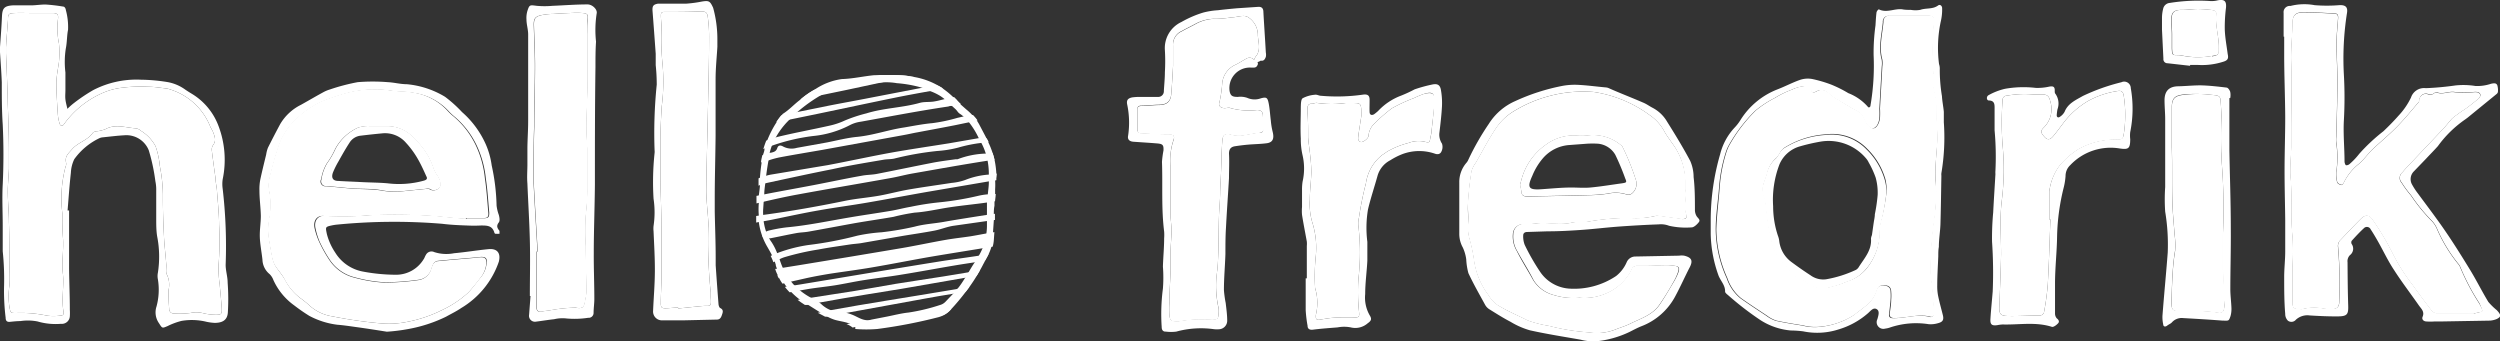 <svg xmlns="http://www.w3.org/2000/svg" viewBox="0 0 265.97 36.32"><rect x="0" y="0" width="265.97" height="36.32" fill="#333333" stroke="none"/><defs><style>.cls-1{fill:#fff;}</style></defs><g id="Lager_2" data-name="Lager 2"><g id="Lager_1-2" data-name="Lager 1"><path class="cls-1" d="M105,24.84l-.08,0c-.56.1-1.11.21-1.67.3-.86.13-1.73.22-2.59.37-1.56.27-3.12.61-4.7.88q-5.5.93-11,1.83l-1.62.26-.87.13a3.51,3.51,0,0,0,.27.66,1.77,1.77,0,0,0,.15.31,3.67,3.67,0,0,0,.36.6l1-.24,1.5-.34c.82-.18,1.65-.33,2.49-.47,1.5-.23,3-.42,4.52-.68,2.06-.35,4.11-.76,6.17-1.12,1.89-.32,3.78-.62,5.68-.93l1-.16a3.46,3.46,0,0,0,.12-.67l.06-.88Zm-.57,2.36-.27,0c-1.49.23-3,.42-4.47.66-4.91.79-9.81,1.62-14.72,2.43l-.39.06-1.08.17a7,7,0,0,0,.51.58l1.16-.21.69-.12c1-.17,2-.26,3-.42s2.08-.4,3.13-.56c1.3-.21,2.6-.35,3.9-.57,2.18-.35,4.35-.77,6.54-1.12l1.24-.19,1.1-.16c.14-.24.28-.49.4-.74Zm.88-4.35-.26,0c-1.58.25-3.16.49-4.73.77-1,.17-2,.22-3,.49a31.76,31.76,0,0,1-3.51.6,18.35,18.35,0,0,0-2.59.36,39,39,0,0,1-5.24,1,15.86,15.86,0,0,0-3.22.83c-.26.1-.52.21-.77.33a5.65,5.65,0,0,1,.29.67c.24-.13.49-.25.73-.36a3.28,3.28,0,0,1,.52-.2,28.24,28.24,0,0,1,3.56-.8c1.1-.21,2.21-.36,3.32-.53.39-.06.79-.08,1.18-.14l4.43-.77c1.14-.19,2.28-.35,3.42-.57.67-.13,1.32-.41,2-.51l3.66-.52.75-.1c0-.22,0-.44,0-.66ZM85.21,28.92c-.13,0-.25,0-.38,0a.43.43,0,0,0,0-.11l-1.24.28-.89.2a1.77,1.77,0,0,0,.15.31l.92-.21,1.44-.33a2.13,2.13,0,0,0,.27-.07A2.33,2.33,0,0,0,85.21,28.92Zm7.11-1.3-3.66.65c-.6.11-1.21.23-1.8.36a1.52,1.52,0,0,0-.33.18,1.34,1.34,0,0,0,.35,0l1.92-.36,3.65-.69a2.19,2.19,0,0,0,.33-.12Zm1.54-.17s-.06,0-.08,0,.07.07.1.07a.47.47,0,0,0,.15-.06Zm6.49-1.14a2.48,2.48,0,0,0-.27,0,.19.19,0,0,1,0-.07l-4.76.92a1.3,1.3,0,0,0-.35.21,2.16,2.16,0,0,0,.36,0l3.22-.59c.61-.11,1.23-.19,1.84-.3a.87.87,0,0,0,.25-.1Zm1.38-.16a.51.51,0,0,0-.17,0l.11.05a1.13,1.13,0,0,0,.18,0Zm2.08-.48a7.49,7.49,0,0,0-.79.18c-.12,0-.22.09-.34.13l.29.09c.33-.05.6-.09.86-.15a.62.62,0,0,0,.22-.15C104,25.74,103.88,25.66,103.81,25.67Zm1-.1h0s-.06,0-.08,0l.08,0,.08,0,.08,0Z"/><path class="cls-1" d="M105.83,17l-.59.09-.13,0c-2.71.42-5.41.91-8.11,1.38-.77.14-1.52.35-2.29.48-3.26.59-6.53,1.13-9.78,1.73-1.22.22-2.43.49-3.64.77l-.81.19c0-.15,0-.29,0-.44l0-.36.77-.15c1.77-.35,3.55-.66,5.32-1s3.43-.7,5.14-1c.52-.1,1.07-.09,1.58-.19,2-.39,4-.81,6-1.2.8-.15,1.6-.25,2.4-.36a1.11,1.11,0,0,0,.19,0,9.13,9.13,0,0,1,3-.6l.7-.08h0a5.46,5.46,0,0,1,.21.72A.07.07,0,0,1,105.83,17Z"/><path class="cls-1" d="M104,12.81l-.86.19-1.54.32c-1.31.26-2.63.5-3.95.75-.52.09-1,.21-1.57.31l-8.57,1.56c-1.54.27-3.08.52-4.61.81a9.77,9.77,0,0,0-1.06.29l-.74.24-.13,0c0-.26.08-.52.14-.77l.78-.26.12,0c.28-.07.56-.12.68-.49s.4-.3.63-.17a1.93,1.93,0,0,0,1.45.14L88,15.15c1.07-.21,2.13-.49,3.2-.59,1.72-.17,3.35-.76,5-1,1-.17,2-.37,3-.46a17.11,17.11,0,0,0,2.65-.56l.66-.15h0c.33-.07.65-.12,1-.16A5.1,5.1,0,0,1,104,12.81Z"/><path class="cls-1" d="M105.18,15.12l-.74.08a15.25,15.25,0,0,0-2.49.5,11.85,11.85,0,0,1-2.21.36,32.31,32.31,0,0,0-4.6.81c-.37.08-.75.06-1.12.12-1.81.31-3.62.6-5.43,1-2.29.45-4.57.95-6.85,1.44l-.27.06a3.35,3.35,0,0,0-.77.27c0-.23,0-.44,0-.67a.49.49,0,0,0,0-.12,5.79,5.79,0,0,1,.8-.27,4.9,4.9,0,0,1,.55-.13c2-.33,4-.67,6-1,2.23-.42,4.46-.91,6.7-1.32,2.06-.37,4.13-.67,6.19-1l3.11-.54h0l.71-.13C105,14.69,105.08,14.9,105.18,15.12Z"/><path class="cls-1" d="M97.38,8.21a8.77,8.77,0,0,1-1.16.11,8.65,8.65,0,0,0-1.65.29l-.73.15h0l-3.74.8-2.8.58h0l-.74.15-1.41.31a8.89,8.89,0,0,1,1.41-1l.13-.07.79-.16c2-.46,4.07-.95,6.11-1.39.36,0,.72,0,1.08,0,.75,0,1.51,0,2.25.16Z"/><path class="cls-1" d="M102.24,11.08l-.94.19c-.13,0-.27,0-.4.06-3.12.46-6.22,1.06-9.33,1.62a3.51,3.51,0,0,0-1.15.36,10.63,10.63,0,0,1-3.92,1.16,20.85,20.85,0,0,0-4.29,1h0c-.33.12-.65.25-1,.39.09-.31.19-.6.31-.9h0a9.55,9.55,0,0,1,1-.34l.18-.05c1.85-.45,3.73-.79,5.59-1.21a7.65,7.65,0,0,0,1.59-.54,15.88,15.88,0,0,1,2.3-.76c1.86-.58,3.82-.59,5.69-1.12.48-.13,1-.06,1.49-.14s.76-.17,1.15-.26.63-.15,1-.21h0l.26.26C101.94,10.8,102.09,10.94,102.24,11.08Z"/><path class="cls-1" d="M106,19.17l-.83.13-6.62,1.13c-2.09.37-4.17.76-6.26,1.12-1.72.3-3.45.52-5.18.83-1.56.27-3.12.61-4.68.93-.4.09-.8.16-1.21.23s-.51.08-.77.14c0-.23,0-.46,0-.7l.37-.06.4-.06c2.91-.39,5.79-.9,8.66-1.49,1.22-.25,2.47-.34,3.7-.56,1-.18,2.06-.47,3.11-.65,1.5-.26,3-.46,4.53-.7a5.83,5.83,0,0,0,1.46-.31,8.32,8.32,0,0,1,2.59-.58l.78-.1C106,18.71,106,18.94,106,19.17Z"/><path class="cls-1" d="M105.93,20.64c0,.25-.05.51-.07.77l-.83.13h0l-.43.06c-1.21.16-2.42.28-3.61.46s-2.43.48-3.68.56a22,22,0,0,0-2.26.45c-1.48.26-3,.47-4.43.73s-3.06.57-4.59.84c-.43.08-.88.08-1.31.16-.92.17-1.83.37-2.75.55l-.13,0a1.75,1.75,0,0,1-.51,0c-.09,0-.2-.16-.22-.25a.37.37,0,0,1,.12-.32,1.59,1.59,0,0,1,.29-.15,1.63,1.63,0,0,1,.31-.11,16.5,16.5,0,0,1,1.84-.33c2.31-.21,4.57-.7,6.85-1.08,1.42-.24,2.84-.44,4.26-.68.71-.12,1.4-.31,2.11-.43a29.22,29.22,0,0,1,3-.47,31.79,31.79,0,0,0,4.24-.71,7,7,0,0,1,.9-.14Z"/><path class="cls-1" d="M100.34,9.43h-.06L99,9.68h0c-1.27.23-2.55.46-3.82.72-2.75.56-5.5,1.15-8.24,1.72l-2.92.6L82.58,13a6.25,6.25,0,0,1,.54-.73l0,0,1.65-.34,3.36-.68c1.47-.29,2.94-.55,4.41-.84l5.54-1.07h0l.16,0,1.46-.25C99.94,9.17,100.14,9.29,100.34,9.43Z"/><path class="cls-1" d="M104.26,28.74l-.36.61h0l-1.22.2-6.79,1.18-3.71.6c-1.68.28-3.36.55-5,.86l-1.3.25-.18,0-.07,0q-.41-.26-.78-.54l1.41-.22h0l4.68-.73c1.45-.23,2.89-.51,4.34-.75,1.7-.28,3.4-.52,5.09-.79l2.72-.45h0Z"/><path class="cls-1" d="M103.13,30.51c-.13.18-.26.36-.41.54h0c-.44.06-.87.12-1.31.2-2.09.33-4.17.74-6.26,1.11l-5,.91h0c-.72.13-1.44.27-2.15.42l-.22,0-.24-.13L87,33.28,88.38,33c1.94-.35,3.89-.69,5.83-1,2.19-.37,4.38-.7,6.57-1.08l1.06-.18h0Z"/><path class="cls-1" d="M101.2,32.87l-.13.14a2.47,2.47,0,0,1-.74.52l-5.45.76c-1.23.17-2.47.28-3.7.47a3.89,3.89,0,0,0-.47.09,2.23,2.23,0,0,0-.65-.37l6.81-1Z"/><path class="cls-1" d="M24.22,30.08c0-.68-.24-1.36-.21-2a52.84,52.84,0,0,0-.32-8,3.49,3.49,0,0,1,0-1,10.14,10.14,0,0,0-.44-5.67,6.76,6.76,0,0,0-2.79-3.4c-.3-.18-.59-.36-.87-.56a4.58,4.58,0,0,0-1.9-.74A18.91,18.91,0,0,0,15,8.48,10,10,0,0,0,9.91,9.59a18.13,18.13,0,0,0-2,1.34,7.48,7.48,0,0,0-.74.65c-.07-.33-.17-.65-.21-1s0-.68,0-1c0-.62,0-1.25,0-1.87A9.26,9.26,0,0,1,7,5.17c.14-.67.11-1.38.24-2A6.83,6.83,0,0,0,7,1.05C7,.93,6.88.73,6.78.71A18,18,0,0,0,4.84.48c-.49,0-1,.08-1.48.09-.68,0-1.37,0-2,0C.44.63.25.89.21,1.75.16,2.84.08,3.93,0,5a5.23,5.23,0,0,0,0,.56C.07,6.64.15,7.69.19,8.76c0,1.49,0,3,.1,4.49q.15,3.18,0,6.37c-.08,1.46,0,2.93,0,4.4,0,.9,0,1.81,0,2.71a28.68,28.68,0,0,1,.14,3.81A23.33,23.33,0,0,0,.6,33.8c0,.32.13.47.45.44s.74-.08,1.12-.08A5.25,5.25,0,0,1,4,34.2a6.83,6.83,0,0,0,2.49.25.85.85,0,0,0,.94-.82,5,5,0,0,0,0-.66c0-1.49-.07-3-.08-4.49,0-2,0-4.06,0-6.09H7.19c.11-1.33.2-2.68.35-4a3.69,3.69,0,0,1,.36-1.45,7,7,0,0,1,2.68-2.24,1.06,1.06,0,0,1,.36-.09c.78-.08,1.55-.18,2.32-.22A2.56,2.56,0,0,1,15.83,16a20.14,20.14,0,0,1,.7,3.28,4.31,4.31,0,0,1,.09,1c0,1,0,2,0,3,0,.62,0,1.25.1,1.87A11.14,11.14,0,0,1,16.8,29a1.81,1.81,0,0,0,0,.73,6.81,6.81,0,0,1-.15,2.88,2,2,0,0,0,.26,1.77c.36.56.33.56.92.31a7.34,7.34,0,0,1,1.48-.55,6.55,6.55,0,0,1,2.68.1,5.67,5.67,0,0,0,.84.11c.82,0,1.35-.28,1.41-1.09A24.14,24.14,0,0,0,24.22,30.08ZM23,33.49a6.11,6.11,0,0,1-1.47-.19,2.9,2.9,0,0,0-1.28,0,9.48,9.48,0,0,1-1.77.05.47.47,0,0,1-.48-.48,20,20,0,0,1-.07-2,2.5,2.5,0,0,0-.16-1.63c-.17-.27-.05-.73-.08-1.1-.07-1-.19-1.93-.24-2.89-.07-1.39-.12-2.78-.12-4.17A16.25,16.25,0,0,0,17,17.65a8.49,8.49,0,0,0-.45-2.09A4.3,4.3,0,0,0,15,13.92a1.12,1.12,0,0,0-.49-.26c-1.11-.06-2.22-.52-3.31.09a4.28,4.28,0,0,1-.82.21c-.17,0-.43.06-.51.18-.56.8-1.56,1-2.19,1.72-.38.44-.81.77-.65,1.44a.71.71,0,0,1-.06.45,13.17,13.17,0,0,0-.34,4.92c0,.84,0,1.69.06,2.53.12,1.31-.15,2.63,0,3.91s-.17,2.68.06,4c.06.33,0,.46-.37.47a5,5,0,0,1-1.38,0,13.23,13.23,0,0,0-3.26-.28c-.64,0-.61,0-.74-.66a7.58,7.58,0,0,1,0-2.23c.07-.84,0-1.69,0-2.53,0-1.41,0-2.81-.05-4.22,0-1.09-.12-2.18-.12-3.27,0-.81.09-1.62.12-2.43,0-.59,0-1.18,0-1.77,0-1.69-.06-3.38-.12-5.06C.8,9.35.71,7.5.64,5.67c0-.22,0-.44,0-.66C.7,4,.78,3.08.85,2.11c0-.62.07-.69.71-.72s1.25,0,1.87,0v0c.72,0,1.44,0,2.15,0,.56,0,.66.17.58.71a7.84,7.84,0,0,0,.11,2.51,9.2,9.2,0,0,1,0,2C6.18,7.31,6,8.09,6,8.86c0,1.09.08,2.19.15,3.28a4.41,4.41,0,0,0,.19,1c.08.28.32.31.47.07A9.89,9.89,0,0,1,10.68,10a7.18,7.18,0,0,1,2.42-.68,15.18,15.18,0,0,1,2.7-.09c.63,0,1.24.11,1.86.18a1.65,1.65,0,0,1,.45.11,6.75,6.75,0,0,1,4.22,3.85c.08.23.24.44.33.66.18.47.38.94,0,1.42a.86.86,0,0,0-.13.52c.12,1,.26,2,.4,3,0,.43.12.86.15,1.3.09,1.21.22,2.43.23,3.64a32.42,32.42,0,0,1-.05,4.18,11,11,0,0,0,.11,2.14c.07.87.17,1.73.22,2.6C23.61,33.4,23.55,33.48,23,33.49Z"/><path class="cls-1" d="M23,33.49a6.11,6.11,0,0,1-1.47-.19,2.9,2.9,0,0,0-1.28,0,9.48,9.48,0,0,1-1.77.05.47.47,0,0,1-.48-.48,20,20,0,0,1-.07-2,2.5,2.5,0,0,0-.16-1.63c-.17-.27-.05-.73-.08-1.1-.07-1-.19-1.93-.24-2.89-.07-1.39-.12-2.78-.12-4.17A16.25,16.25,0,0,0,17,17.65a8.49,8.49,0,0,0-.45-2.09A4.3,4.3,0,0,0,15,13.92a1.12,1.12,0,0,0-.49-.26c-1.11-.06-2.22-.52-3.31.09a4.28,4.28,0,0,1-.82.21c-.17,0-.43.06-.51.18-.56.8-1.56,1-2.19,1.72-.38.44-.81.77-.65,1.44a.71.71,0,0,1-.06.45,13.17,13.17,0,0,0-.34,4.92c0,.84,0,1.69.06,2.53.12,1.31-.15,2.63,0,3.91s-.17,2.68.06,4c.06.33,0,.46-.37.47a5,5,0,0,1-1.38,0,13.23,13.23,0,0,0-3.26-.28c-.64,0-.61,0-.74-.66a7.58,7.58,0,0,1,0-2.23c.07-.84,0-1.69,0-2.53,0-1.41,0-2.81-.05-4.22,0-1.09-.12-2.18-.12-3.27,0-.81.09-1.62.12-2.43,0-.59,0-1.18,0-1.77,0-1.69-.06-3.38-.12-5.06C.8,9.35.71,7.5.64,5.67c0-.22,0-.44,0-.66C.7,4,.78,3.08.85,2.11c0-.62.07-.69.71-.72s1.25,0,1.87,0v0c.72,0,1.44,0,2.15,0,.56,0,.66.17.58.71a7.84,7.84,0,0,0,.11,2.51,9.2,9.2,0,0,1,0,2C6.18,7.31,6,8.09,6,8.86c0,1.09.08,2.19.15,3.28a4.41,4.41,0,0,0,.19,1c.08.28.32.31.47.07A9.89,9.89,0,0,1,10.68,10a7.18,7.18,0,0,1,2.42-.68,15.18,15.18,0,0,1,2.7-.09c.63,0,1.24.11,1.86.18a1.65,1.65,0,0,1,.45.11,6.75,6.75,0,0,1,4.22,3.85c.08.23.24.44.33.66.18.47.38.94,0,1.42a.86.86,0,0,0-.13.52c.12,1,.26,2,.4,3,0,.43.12.86.15,1.3.09,1.21.22,2.43.23,3.64a32.42,32.42,0,0,1-.05,4.18,11,11,0,0,0,.11,2.14c.07.87.17,1.73.22,2.6C23.61,33.4,23.55,33.48,23,33.49Z"/><path class="cls-1" d="M51.93,26.51c-1.21.12-2.41.32-3.62.43a4.2,4.2,0,0,1-2.11-.12.67.67,0,0,0-.89.3c-.1.15-.15.35-.26.49a3.42,3.42,0,0,1-2.88,1.62,19.14,19.14,0,0,1-3.62-.35,4.39,4.39,0,0,1-2.88-2,6.4,6.4,0,0,1-.9-2c-.14-.71-.18-.74.49-.89a5.25,5.25,0,0,1,.55-.09,62.17,62.17,0,0,1,11.25-.09c.87.11,1.75.15,2.62.18a14.82,14.82,0,0,0,1.49,0c.64,0,1.19,0,1.42.74,0,.06.07.14.12.14a3.08,3.08,0,0,0,.43,0c0-.1,0-.24,0-.31-.24-.29-.36-.53-.07-.9.13-.17.07-.52,0-.79a4.46,4.46,0,0,1-.24-1,21.86,21.86,0,0,0-.52-4.27,8.27,8.27,0,0,0-.63-2.25,9.91,9.91,0,0,0-2.53-3.43,13.58,13.58,0,0,0-1.8-1.62,9.52,9.52,0,0,0-4.06-1.34c-.69,0-1.37-.19-2.05-.22a19.85,19.85,0,0,0-3.18,0,21.37,21.37,0,0,0-3,.79,3.66,3.66,0,0,0-.68.29c-.79.43-1.57.89-2.36,1.33a5.28,5.28,0,0,0-2.22,2.07q-.66,1.23-1.29,2.49a3.17,3.17,0,0,0-.19.72c-.21.87-.43,1.75-.62,2.63a5.27,5.27,0,0,0-.1,1.19c0,.91.13,1.81.15,2.71,0,.74-.13,1.49-.11,2.23s.19,1.62.28,2.42a2.06,2.06,0,0,0,.76,1.55,1.7,1.7,0,0,1,.4.62,6.73,6.73,0,0,0,2.22,2.71A18.63,18.63,0,0,0,32.9,33.6a8.53,8.53,0,0,0,3,.95c.65.05,1.3.15,1.95.24,1.18.16,2.35.35,3.31.5A19.43,19.43,0,0,0,43.46,35a15.31,15.31,0,0,0,4-1.31c.53-.3,1.1-.57,1.61-.92a9.21,9.21,0,0,0,4-4.93C53.3,26.93,52.9,26.4,51.93,26.51Zm-.71,2.9c-.48.57-.91,1.2-1.43,1.74A11.16,11.16,0,0,1,47,33a14.2,14.2,0,0,1-3.62,1.23,9.76,9.76,0,0,1-3,.16,47.06,47.06,0,0,1-5-.73,4.68,4.68,0,0,1-2.5-1.2,10.11,10.11,0,0,0-.88-.71,5.77,5.77,0,0,1-1.63-1.9c-.3-.58-.76-1.06-1.1-1.62a3.4,3.4,0,0,1-.32-1c-.11-.52-.18-1.05-.28-1.57a6.72,6.72,0,0,1,0-2.41,7.55,7.55,0,0,0,0-2.88,3.12,3.12,0,0,1,0-1.29c.26-1.12.56-2.23.92-3.32a7.07,7.07,0,0,1,1.79-2.93,9.52,9.52,0,0,1,3.57-2.29c.44-.15.88-.32,1.33-.44a11.71,11.71,0,0,1,5.16-.47c.86.15,1.75.09,2.61.26a6.23,6.23,0,0,1,3.64,1.89,5.86,5.86,0,0,0,.68.64,9.19,9.19,0,0,1,2.32,3,10.74,10.74,0,0,1,1,3.6c.18,1.19.25,2.4.36,3.61,0,.43-.05.57-.51.59-.63,0-1.25,0-1.88,0v.05c-.91-.08-1.81-.13-2.7-.25a57.91,57.91,0,0,0-7.68-.13,31.67,31.67,0,0,1-4.57.08c-.86-.13-1.34.5-1.14,1.34A7.56,7.56,0,0,0,34,25.7a14.38,14.38,0,0,0,1.13,2,4.49,4.49,0,0,0,2.65,1.81,15.14,15.14,0,0,0,3.14.52,27.25,27.25,0,0,0,3.71-.28,1.65,1.65,0,0,0,1.27-1.14,2.89,2.89,0,0,1,.24-.6.68.68,0,0,1,.44-.26c1.3-.13,2.6-.24,3.91-.35.25,0,.5-.07.75-.07.42,0,.58.17.54.56A2.72,2.72,0,0,1,51.22,29.41Z"/><path class="cls-1" d="M34.61,23a31.67,31.67,0,0,0,4.57-.08,57.91,57.91,0,0,1,7.68.13c.89.12,1.79.17,2.7.25V23.2c.63,0,1.25,0,1.88,0,.46,0,.55-.16.51-.59-.11-1.21-.18-2.42-.36-3.61a10.74,10.74,0,0,0-1-3.6,9.19,9.19,0,0,0-2.32-3,5.86,5.86,0,0,1-.68-.64A6.23,6.23,0,0,0,44,9.85c-.86-.17-1.75-.11-2.61-.26a11.71,11.71,0,0,0-5.16.47c-.45.12-.89.29-1.33.44a9.52,9.52,0,0,0-3.57,2.29,7.07,7.07,0,0,0-1.79,2.93c-.36,1.09-.66,2.2-.92,3.32a3.12,3.12,0,0,0,0,1.29,7.55,7.55,0,0,1,0,2.88,6.72,6.72,0,0,0,0,2.41c.1.52.17,1.05.28,1.57a3.4,3.4,0,0,0,.32,1c.34.56.8,1,1.1,1.62A5.77,5.77,0,0,0,32,31.75a10.11,10.11,0,0,1,.88.71,4.68,4.68,0,0,0,2.5,1.2,47.06,47.06,0,0,0,5,.73,9.76,9.76,0,0,0,3-.16A14.2,14.2,0,0,0,47,33a11.16,11.16,0,0,0,2.8-1.85c.52-.54,1-1.17,1.43-1.74a2.72,2.72,0,0,0,.51-1.48c0-.39-.12-.56-.54-.56-.25,0-.5.05-.75.07-1.31.11-2.61.22-3.91.35a.68.68,0,0,0-.44.26,2.89,2.89,0,0,0-.24.6,1.65,1.65,0,0,1-1.27,1.14,27.25,27.25,0,0,1-3.71.28,15.14,15.14,0,0,1-3.14-.52,4.49,4.49,0,0,1-2.65-1.81,14.38,14.38,0,0,1-1.13-2,7.56,7.56,0,0,1-.48-1.41C33.27,23.45,33.75,22.82,34.61,23Zm-.45-3.88a4.65,4.65,0,0,1,.61-1.74,8.69,8.69,0,0,0,.89-1.54,5.15,5.15,0,0,1,2.41-2.25,3.44,3.44,0,0,1,1.18-.16,0,0,0,0,1,0,0c.68,0,1.36,0,2,0a3.85,3.85,0,0,1,2.86,1.37,7.5,7.5,0,0,1,2,3.13,3.19,3.19,0,0,0,.44.81c.27.41.4,1,.2,1.19a.79.79,0,0,1-1.09.18.79.79,0,0,0-.44,0l-2.69.27a7.78,7.78,0,0,1-2-.12c-1-.15-2-.12-3-.19s-1.91-.19-2.87-.25A.51.51,0,0,1,34.16,19.07Z"/><path class="cls-1" d="M106,18.47a9.64,9.64,0,0,0-.2-1.5.07.07,0,0,0,0,0,5.46,5.46,0,0,0-.21-.72,8.37,8.37,0,0,0-.43-1.08c-.1-.22-.21-.43-.31-.65l-.61-1.16c-.09-.18-.19-.34-.29-.5a5.1,5.1,0,0,0-.51-.62,5.8,5.8,0,0,0-.63-.59l-.59-.52c-.15-.14-.3-.28-.45-.44l-.26-.26a8.85,8.85,0,0,0-1.19-1c-.2-.14-.4-.26-.61-.38a7.84,7.84,0,0,0-2.35-.84l-.49-.08C96.15,8,95.39,8,94.64,8c-.36,0-.72,0-1.08,0L93,8c-1.14.11-2.28.38-3.42.41a6.74,6.74,0,0,0-2.89,1.11l-.13.07a8.89,8.89,0,0,0-1.41,1l-.08.07c-.61.46-1.13,1.05-1.8,1.46,0,0-.06.08-.09.12l0,0a6.25,6.25,0,0,0-.54.73,10.7,10.7,0,0,0-1,1.93l0,.07h0c-.12.3-.22.59-.31.9h0c0,.22-.11.43-.16.65s-.1.51-.14.77c-.08.52-.14,1.06-.18,1.59a.49.49,0,0,1,0,.12c0,.23,0,.44,0,.67s-.07.74-.12,1.12l0,.36c0,.15,0,.29,0,.44a7.69,7.69,0,0,0,0,1.35c0,.24,0,.47,0,.7a7,7,0,0,0,.92,2.65c.17.3.35.6.5.91a5.65,5.65,0,0,1,.29.67l.09.28c0,.15.08.3.13.44a3.51,3.51,0,0,0,.27.66,1.77,1.77,0,0,0,.15.31,3.67,3.67,0,0,0,.36.6,2.18,2.18,0,0,0,.26.36,7,7,0,0,0,.51.58,7.6,7.6,0,0,0,.85.75q.38.28.78.54l.07,0,1.29.81.54.33.24.13a4.21,4.21,0,0,0,.85.37c.49.14,1,.19,1.48.37a2.23,2.23,0,0,1,.65.37l.05,0A.39.39,0,0,0,91,35a14.06,14.06,0,0,0,2.34,0,53.58,53.58,0,0,0,6.52-1.26,2.75,2.75,0,0,0,.45-.17,2.47,2.47,0,0,0,.74-.52l.13-.14a23.49,23.49,0,0,0,1.52-1.81h0c.15-.18.28-.36.41-.54.27-.38.53-.76.77-1.16h0l.36-.61c.1-.18.21-.37.31-.57s.14-.25.2-.38.28-.49.4-.74a5.4,5.4,0,0,0,.31-.79,3.46,3.46,0,0,0,.12-.67l.06-.88.09-1.3c0-.22,0-.44,0-.66s0-.6.07-.9h0l0-.44c0-.26,0-.52.07-.77l0-.57a6.79,6.79,0,0,0,0-.9C106,18.94,106,18.71,106,18.47Zm-1,3.07h0c0,.45,0,.89,0,1.34v.62c0,.13,0,.26,0,.39a5.86,5.86,0,0,1-.06.94,4.5,4.5,0,0,1-.15.73.07.07,0,0,1,0,.06,4.56,4.56,0,0,1-.26.79,6.27,6.27,0,0,1-.41.82,5.58,5.58,0,0,1-.32.52l-.12.19c-.22.32-.42.66-.62,1h0c-.12.2-.24.4-.37.6s-.33.53-.52.79-.2.27-.32.4h0l-.44.51-.85.89a1.25,1.25,0,0,1-.56.32,20.05,20.05,0,0,1-3.34.8c-.77.08-1.53.28-2.29.43L92.72,34c-.83.26-1.46-.31-2.14-.55a4.26,4.26,0,0,0-.47-.15h0a1.65,1.65,0,0,0-.59-.08A2.45,2.45,0,0,1,88.38,33a3.11,3.11,0,0,1-1-.64,2.43,2.43,0,0,0-.25-.2,2.89,2.89,0,0,0-.51-.31c-.14-.06-.28-.14-.41-.21h0a7.14,7.14,0,0,1-1.69-1.28,3.09,3.09,0,0,1-.37-.43,4.57,4.57,0,0,1-.41-.57l-.18-.3c-.1-.19-.2-.39-.29-.59a5.21,5.21,0,0,1-.2-.5c-.06-.15-.1-.3-.16-.45s-.16-.43-.25-.64a6.33,6.33,0,0,0-.58-1.13,2.42,2.42,0,0,1-.25-.4,5.32,5.32,0,0,1-.32-.69,5.93,5.93,0,0,1-.32-1.83,4.89,4.89,0,0,1,0-.54l.06-.88.06-.76c0-.42.07-.83.12-1.24s.06-.53.09-.79c.07-.54.15-1.07.25-1.61,0-.1,0-.2,0-.3s.07-.32.12-.48a7,7,0,0,1,.23-.74h0A8,8,0,0,1,84,12.72l.23-.25a7.82,7.82,0,0,1,.6-.55,16.38,16.38,0,0,1,2.47-1.77h0l.61-.37a7.11,7.11,0,0,1,3.35-.7,11.71,11.71,0,0,0,1.19-.14c.46-.07.93-.14,1.39-.17h0a6.47,6.47,0,0,1,1.58.08,12.88,12.88,0,0,1,2.69.49h0l.14.06c.23.11.46.2.7.29h0a5.84,5.84,0,0,1,1.07.51,5.39,5.39,0,0,1,.54.4c.25.21.49.45.73.68l.35.32c.16.14.27.36.44.48a2.66,2.66,0,0,1,.38.28h0a3.86,3.86,0,0,1,.63.65,8.61,8.61,0,0,1,1,1.61l.3.56a0,0,0,0,1,0,0,6.37,6.37,0,0,1,.46,1.08,5.54,5.54,0,0,1,.21.8,7.38,7.38,0,0,1,.14,1.49,6.11,6.11,0,0,1,0,.73.61.61,0,0,1,0,.14c0,.43-.08.87-.11,1.3C105.06,21,105,21.27,105,21.54Z"/><path class="cls-1" d="M62.5.47c-1.24,0-2.48.1-3.73.15a9.23,9.23,0,0,1-1.66,0c-.74-.09-.78-.14-1,.54a2.55,2.55,0,0,0-.1.91c0,.53.18,1.06.18,1.59,0,3.06,0,6.12,0,9.19,0,1-.07,1.93-.08,2.9,0,.59,0,1.18,0,1.78s-.06,1.31,0,2c.08,2,.21,4,.26,6.07s0,3.93,0,5.89h.07l-.15,2a.63.63,0,0,0,.73.73c.64-.08,1.29-.19,1.94-.26a3.81,3.81,0,0,1,1.29-.08,9.43,9.43,0,0,0,2.32-.07.52.52,0,0,0,.58-.51c0-.49.08-1,.08-1.49,0-1.62-.07-3.24-.06-4.87,0-2.44.1-4.88.12-7.32,0-4.15,0-8.32.06-12.48,0-.9,0-1.81.06-2.71a11.52,11.52,0,0,1,.07-3C63.58,1,63,.46,62.5.47Zm0,1.83a9.33,9.33,0,0,0,0,1.29c0,1.52,0,3.05,0,4.57,0,1.75-.11,3.49-.13,5.23,0,.81.06,1.62.09,2.42,0,.16,0,.31,0,.47,0,1.25,0,2.49,0,3.74a21.3,21.3,0,0,1-.16,2.88,27.46,27.46,0,0,0,0,3.27c0,1.6.06,3.19.08,4.78a4,4,0,0,1-.11.84c-.15.93-.22,1.08-1.1.94a16.8,16.8,0,0,0-2.85.32,4.85,4.85,0,0,0-.75.11c-.37.05-.5-.14-.5-.49v-5.9h.11c-.14-2.43-.29-4.87-.42-7.3,0-.4,0-.81,0-1.21,0-1.6,0-3.19.06-4.78,0-2.15.08-4.3.08-6.46,0-1.46-.08-2.93-.12-4.39,0-.6.11-.84.72-1a7,7,0,0,1,1.38-.15c.7-.05,1.41-.08,2.12-.11a6.26,6.26,0,0,1,.75,0C62.59,1.43,62.6,1.49,62.5,2.3Z"/><path class="cls-1" d="M62.53,3.59c0,1.52,0,3.05,0,4.57,0,1.75-.11,3.49-.13,5.23,0,.81.06,1.62.09,2.42,0,.16,0,.31,0,.47,0,1.25,0,2.49,0,3.74a21.3,21.3,0,0,1-.16,2.88,27.46,27.46,0,0,0,0,3.27c0,1.6.06,3.19.08,4.78a4,4,0,0,1-.11.84c-.15.93-.22,1.08-1.1.94a16.8,16.8,0,0,0-2.85.32,4.85,4.85,0,0,0-.75.11c-.37.05-.5-.14-.5-.49v-5.9h.11c-.14-2.43-.29-4.87-.42-7.3,0-.4,0-.81,0-1.21,0-1.6,0-3.19.06-4.78,0-2.15.08-4.3.08-6.46,0-1.46-.08-2.93-.12-4.39,0-.6.11-.84.72-1a7,7,0,0,1,1.38-.15c.7-.05,1.41-.08,2.12-.11a6.26,6.26,0,0,1,.75,0c.79.06.8.12.7.93A9.33,9.33,0,0,0,62.53,3.59Z"/><path class="cls-1" d="M76.64,32.78c-.12-.05-.19-.28-.2-.44q-.16-2.06-.3-4.11c0-.28,0-.56,0-.84,0-1.63-.07-3.25-.1-4.88,0-.47,0-.94,0-1.4,0-2.22.07-4.44.09-6.66,0-2,0-4,0-6,0-1.16.12-2.31.19-3.46h0c0-.25,0-.51,0-.76a12.55,12.55,0,0,0-.45-3.4C75.54.11,75.43.05,74.7.16A13.51,13.51,0,0,1,73,.39c-.91,0-1.81,0-2.71,0H70c-.5.09-.61.25-.58.76.12,1.52.23,3.05.34,4.57,0,.4,0,.8,0,1.21A20.32,20.32,0,0,1,69.87,9a50.84,50.84,0,0,0-.23,7,1.27,1.27,0,0,1,0,.28,29.23,29.23,0,0,0-.11,4.86,9.72,9.72,0,0,1,0,2.9,2.7,2.7,0,0,0,0,.56c.06,1.43.15,2.85.14,4.29s-.13,2.79-.19,4.19a.94.94,0,0,0,1,1c.75,0,1.49,0,2.24,0l3.54-.08c.41,0,.49-.33.59-.63S76.88,32.9,76.64,32.78Zm-1.81-.23c-.9.08-1.79.18-2.69.27a.38.38,0,0,0,0-.1c-.44,0-.87.07-1.3.08s-.55-.1-.54-.55c0-.84.06-1.68.07-2.52,0-1.83,0-3.68,0-5.51s-.09-3.44-.11-5.15c0-.53,0-1.07,0-1.6,0-.84,0-1.68,0-2.52,0-1.22.07-2.43.14-3.64a20.47,20.47,0,0,0,.06-4.76A26.22,26.22,0,0,1,70.38,3c0-.43-.06-.87-.07-1.31,0-.22,0-.42.36-.42,1.3,0,2.59,0,3.89-.06.51,0,.69.12.74.6a15.81,15.81,0,0,1,.14,2.05c0,3-.09,6-.15,9-.05,2.46-.13,4.9-.15,7.36,0,1.09.14,2.18.21,3.26a4.71,4.71,0,0,1,0,.75,54.82,54.82,0,0,0,.26,6.9c0,.16,0,.31,0,.47C75.69,32.73,75.59,32.5,74.83,32.55Z"/><path class="cls-1" d="M74.83,32.55c-.9.08-1.79.18-2.69.27a.38.38,0,0,0,0-.1c-.44,0-.87.07-1.3.08s-.55-.1-.54-.55c0-.84.06-1.68.07-2.52,0-1.83,0-3.68,0-5.51s-.09-3.44-.11-5.15c0-.53,0-1.07,0-1.6,0-.84,0-1.68,0-2.52,0-1.22.07-2.43.14-3.64a20.47,20.47,0,0,0,.06-4.76A26.22,26.22,0,0,1,70.38,3c0-.43-.06-.87-.07-1.31,0-.22,0-.42.36-.42,1.3,0,2.59,0,3.89-.06.51,0,.69.12.74.6a15.81,15.81,0,0,1,.14,2.05c0,3-.09,6-.15,9-.05,2.46-.13,4.9-.15,7.36,0,1.09.14,2.18.21,3.26a4.71,4.71,0,0,1,0,.75,54.82,54.82,0,0,0,.26,6.9c0,.16,0,.31,0,.47C75.69,32.73,75.59,32.5,74.83,32.55Z"/><path class="cls-1" d="M46.59,18.72a3.19,3.19,0,0,1-.44-.81,7.5,7.5,0,0,0-2-3.13,3.85,3.85,0,0,0-2.86-1.37c-.68,0-1.36,0-2,0a0,0,0,0,0,0,0,3.44,3.44,0,0,0-1.18.16,5.15,5.15,0,0,0-2.41,2.25,8.69,8.69,0,0,1-.89,1.54,4.65,4.65,0,0,0-.61,1.74.51.51,0,0,0,.52.7c1,.06,1.91.19,2.87.25s2,0,3,.19a7.78,7.78,0,0,0,2,.12l2.69-.27a.79.79,0,0,1,.44,0,.79.79,0,0,0,1.09-.18C47,19.69,46.86,19.13,46.59,18.72Zm-1.5.5a9.91,9.91,0,0,1-3.87.28c-.93-.08-1.86-.08-2.8-.13s-1.61-.07-2.42-.12c-.58,0-.78-.33-.58-.89A9,9,0,0,1,36,17.19c.38-.68.76-1.36,1.18-2a1.59,1.59,0,0,1,1.23-.76c.74-.09,1.48-.17,2.23-.24a2.94,2.94,0,0,1,2.55,1,9.35,9.35,0,0,1,1.16,1.55c.38.63.69,1.31,1,2C45.5,19,45.41,19.13,45.09,19.22Z"/><path class="cls-1" d="M265.63,33a6.82,6.82,0,0,1-.9-.88c-.67-1.1-1.24-2.25-1.9-3.34-.86-1.41-1.74-2.82-2.67-4.18s-1.94-2.68-2.91-4a7.27,7.27,0,0,1-.62-.94,1.16,1.16,0,0,1,.15-1.4l1.3-1.35c.42-.45.86-.89,1.28-1.36a12.06,12.06,0,0,1,2.93-2.86l.23-.17L265.61,10a.37.37,0,0,0,.14-.23,1.87,1.87,0,0,0-.07-.71c-.13-.27-.4-.2-.66-.15a4.59,4.59,0,0,1-1.65.24,8.09,8.09,0,0,0-2.14-.06,30.73,30.73,0,0,1-3.15.29,1.47,1.47,0,0,0-1.58,1,7.62,7.62,0,0,1-1.31,1.91c-.51.58-1.06,1.14-1.62,1.67A19.21,19.21,0,0,0,251,16.36a7.44,7.44,0,0,1-1,1.06.52.52,0,0,1-.4.16c-.08,0-.16-.24-.17-.37,0-1.47-.15-2.94-.07-4.4a43.94,43.94,0,0,0,0-4.87,31.23,31.23,0,0,1,.33-6.55c.11-.64-.16-.88-.84-.84a16.14,16.14,0,0,1-2.6,0,6,6,0,0,0-2.56.08s-.06,0-.09,0a.66.66,0,0,0-.65.75l0,2.52h.06c0,.63,0,1.25,0,1.87,0,2.25.1,4.5.11,6.74,0,1.88-.07,3.75-.07,5.62s.05,3.51.07,5.26c0,1.12,0,2.25,0,3.37,0,.9-.11,1.8-.11,2.7,0,1.32,0,2.63.11,3.93a1,1,0,0,0,.29.73.62.62,0,0,0,.85-.11,1.81,1.81,0,0,1,1.47-.45c1,.06,2,.11,3,.1s1.12-.23,1.09-1.17c-.05-1.53-.06-3.06-.07-4.59a.91.91,0,0,1,.26-.76.86.86,0,0,0,.18-1.18.37.37,0,0,1,0-.34c.42-.46.84-.92,1.3-1.34a.44.44,0,0,1,.72.12c.29.44.56.9.82,1.36.56,1,1.06,2.06,1.69,3,.83,1.29,1.76,2.5,2.63,3.75.24.34.61.64.39,1.18-.12.27.08.49.38.51a6.65,6.65,0,0,0,.89,0c.26,0,.5,0,.75,0l5.14-.09a2.29,2.29,0,0,0,.72-.17C266.09,33.71,266.12,33.52,265.63,33Zm-2.44.31c-.31,0-.62,0-.93,0-1,0-2,0-3.07,0a.8.8,0,0,1-.51-.32c-.71-.92-1.39-1.84-2.06-2.78a19.91,19.91,0,0,1-2.13-3.41,28.64,28.64,0,0,0-2-3.35c-.41-.64-.81-.69-1.35-.15-.72.72-1.42,1.47-2.12,2.21a.85.85,0,0,0-.27.75,44.22,44.22,0,0,1,.12,5.87c0,.52-.25.72-.76.74a7,7,0,0,1-.92-.06,4.9,4.9,0,0,0-2.22.06.87.87,0,0,1-.28,0c-.63,0-.79-.12-.79-.71,0-1.25,0-2.5,0-3.75h0a29.14,29.14,0,0,0,0-3.37c-.23-2.06,0-4.12-.2-6.17-.08-1.08.05-2.18.07-3.27,0-.56,0-1.12,0-1.68,0-2.43.08-4.88,0-7.31-.05-1.38.11-2.74.13-4.11,0-.93.36-1.22,1.26-1.2,1.09,0,2.17.07,3.25.13.35,0,.36.3.34.56-.06.87-.16,1.74-.16,2.6,0,1.37.1,2.74.09,4.11,0,2-.07,3.93-.12,5.89a2.11,2.11,0,0,0,0,.56,10.53,10.53,0,0,1,0,3.17,3.43,3.43,0,0,0,.09,1c0,.15.25.28.4.33s.27-.15.33-.27a5.68,5.68,0,0,1,1.55-1.93c.53-.44.92-1,1.41-1.5.88-.84,1.83-1.61,2.68-2.48s1.57-1.76,2.33-2.65c.07-.08,0-.23.07-.34a.69.69,0,0,1,.84-.5.68.68,0,0,0,.77-.12s.13-.09.17-.07c.66.31,1.32-.13,2,0a12.28,12.28,0,0,0,1.92,0,1.75,1.75,0,0,1,.46,0c.33.09.41.37.16.63a8,8,0,0,1-.64.54c-.32.26-.63.5-1,.74s-.5.35-.75.53a3.13,3.13,0,0,0-.5.4c-.31.34-.59.72-.91,1.06l-3.34,3.53c-.34.36-.69.72-1,1.1a.75.75,0,0,0-.09,1.09,11.41,11.41,0,0,0,1,1.36,18.82,18.82,0,0,0,2.11,2.61,2.78,2.78,0,0,1,.68,1,16,16,0,0,0,2.23,3.67,1.25,1.25,0,0,1,.24.4,23.75,23.75,0,0,0,2,3.79,6.23,6.23,0,0,1,.33.85C263.84,33.21,263.52,33.3,263.19,33.34Z"/><path class="cls-1" d="M264.17,33.14c-.33.07-.65.16-1,.2s-.62,0-.93,0c-1,0-2,0-3.07,0a.8.8,0,0,1-.51-.32c-.71-.92-1.39-1.84-2.06-2.78a19.91,19.91,0,0,1-2.13-3.41,28.64,28.64,0,0,0-2-3.35c-.41-.64-.81-.69-1.35-.15-.72.72-1.42,1.47-2.12,2.21a.85.85,0,0,0-.27.75,44.22,44.22,0,0,1,.12,5.87c0,.52-.25.72-.76.74a7,7,0,0,1-.92-.06,4.9,4.9,0,0,0-2.22.06.87.87,0,0,1-.28,0c-.63,0-.79-.12-.79-.71,0-1.25,0-2.5,0-3.75h0a29.14,29.14,0,0,0,0-3.37c-.23-2.06,0-4.12-.2-6.17-.08-1.08.05-2.18.07-3.27,0-.56,0-1.12,0-1.68,0-2.43.08-4.88,0-7.31-.05-1.38.11-2.74.13-4.11,0-.93.36-1.22,1.26-1.2,1.09,0,2.17.07,3.25.13.35,0,.36.3.34.56-.06.87-.16,1.74-.16,2.6,0,1.37.1,2.74.09,4.11,0,2-.07,3.93-.12,5.89a2.11,2.11,0,0,0,0,.56,10.53,10.53,0,0,1,0,3.17,3.43,3.43,0,0,0,.09,1c0,.15.25.28.4.33s.27-.15.33-.27a5.68,5.68,0,0,1,1.55-1.93c.53-.44.92-1,1.41-1.5.88-.84,1.83-1.61,2.68-2.48s1.57-1.76,2.33-2.65c.07-.08,0-.23.07-.34a.69.69,0,0,1,.84-.5.68.68,0,0,0,.77-.12s.13-.09.17-.07c.66.31,1.32-.13,2,0a12.28,12.28,0,0,0,1.92,0,1.75,1.75,0,0,1,.46,0c.33.09.41.37.16.63a8,8,0,0,1-.64.54c-.32.26-.63.5-1,.74s-.5.35-.75.53a3.13,3.13,0,0,0-.5.4c-.31.34-.59.72-.91,1.06l-3.34,3.53c-.34.36-.69.72-1,1.1a.75.75,0,0,0-.09,1.09,11.41,11.41,0,0,0,1,1.36,18.82,18.82,0,0,0,2.11,2.61,2.78,2.78,0,0,1,.68,1,16,16,0,0,0,2.23,3.67,1.25,1.25,0,0,1,.24.4,23.75,23.75,0,0,0,2,3.79A6.23,6.23,0,0,1,264.17,33.14Z"/><path class="cls-1" d="M180.5,23a1.32,1.32,0,0,1-.18-.6c0-1.18,0-2.38-.14-3.56a4.31,4.31,0,0,0-.36-1.72c-.76-1.43-1.61-2.82-2.47-4.19a3.85,3.85,0,0,0-1.55-1.47c-.33-.17-.63-.4-1-.55-1.22-.53-2.46-1-3.69-1.55a.94.94,0,0,0-.28-.06c-1-.09-1.93-.22-2.89-.27a7.23,7.23,0,0,0-1.68.1,21.91,21.91,0,0,0-5.07,1.63,6.33,6.33,0,0,0-2.8,2.42A27.45,27.45,0,0,0,156.21,17a1.16,1.16,0,0,1-.2.32,3.12,3.12,0,0,0-.76,2.07c0,.94,0,1.87,0,2.81h0c0,.87,0,1.75,0,2.63a3,3,0,0,0,.38,1.51,4.39,4.39,0,0,1,.36,1.25,6.85,6.85,0,0,0,.23,1.47c.54,1.16,1.18,2.27,1.79,3.39a1.32,1.32,0,0,0,.45.46c.74.46,1.48.93,2.25,1.33a8.47,8.47,0,0,0,2.05.9c1.79.4,3.6.68,5.41,1a5.66,5.66,0,0,0,1.57.18,10.73,10.73,0,0,0,3.61-1c.42-.21.84-.44,1.27-.61a6.84,6.84,0,0,0,3.63-3.23c.54-1,1-2.05,1.54-3.09.34-.69.15-1-.61-1.19a2,2,0,0,0-.55,0l-4.65.09a1,1,0,0,0-.93.63,3.76,3.76,0,0,1-1.11,1.44,8,8,0,0,1-5.06,1.34,4.06,4.06,0,0,1-3-1.74,23.12,23.12,0,0,1-1.67-2.91,2.51,2.51,0,0,1-.16-1c0-.24.16-.37.44-.37l2.14-.07c1.15,0,2.31-.06,3.46-.14,1.4-.09,2.79-.27,4.19-.37s2.79-.18,4.19-.23a2.41,2.41,0,0,1,1.1.15,8.15,8.15,0,0,0,2.41.17c.23,0,.57-.31.76-.56S180.65,23.23,180.5,23Zm-1.66.26-2.23-.3a1,1,0,0,0-.45,0,9.07,9.07,0,0,1-2.89.21,26.55,26.55,0,0,0-4.08.36c-.67.12-1.38,0-2,.16-1.27.27-2.55-.09-3.81.08a8.25,8.25,0,0,1-1.11.05A1.11,1.11,0,0,0,161,24.92a3,3,0,0,0,.42,1.8c.54,1,1.19,2,1.74,3.09a3.64,3.64,0,0,0,2.19,1.59,6.93,6.93,0,0,0,2.67.28,5.87,5.87,0,0,0,3.58-.82,5.36,5.36,0,0,0,2-2.17.56.56,0,0,1,.56-.4c.37,0,.74,0,1.1,0,.65,0,1.3-.06,2-.07a4.74,4.74,0,0,1,.84.05c.54.07.63.2.45.74A6.06,6.06,0,0,1,178,30.1c-.46.78-.92,1.57-1.43,2.31-.74,1.09-2,1.47-3.08,2-.52.27-1.1.43-1.64.65a5.38,5.38,0,0,1-2.86.29,22.46,22.46,0,0,1-4.15-.68,12.68,12.68,0,0,1-2.26-.57c-1.08-.54-2.2-1-3.24-1.65a3.76,3.76,0,0,1-1-1.1,8,8,0,0,1-1.52-3.78,17.58,17.58,0,0,0-.52-2.37,4.5,4.5,0,0,1-.09-1.37c0-.84-.1-1.68,0-2.51a29.68,29.68,0,0,1,.36-3.13,3,3,0,0,1,.47-.91c.73-1.27,1.4-2.59,2.23-3.79A5.91,5.91,0,0,1,161,11.86a14.19,14.19,0,0,1,4-1.69,14,14,0,0,1,4.52-.39,13.4,13.4,0,0,1,6,2.48,4.84,4.84,0,0,1,1.58,1.79c.27.46.59.89.89,1.32a6.93,6.93,0,0,1,1.28,3.85c0,.31,0,.62,0,.92.19.86-.2,1.74.08,2.61C179.55,23.19,179.34,23.36,178.84,23.29Z"/><path class="cls-1" d="M179.4,22.75c-.28-.87.11-1.75-.08-2.61,0-.3,0-.61,0-.92A6.93,6.93,0,0,0,178,15.37c-.3-.43-.62-.86-.89-1.32a4.84,4.84,0,0,0-1.58-1.79,13.4,13.4,0,0,0-6-2.48,14,14,0,0,0-4.52.39,14.19,14.19,0,0,0-4,1.69,5.91,5.91,0,0,0-1.77,1.64c-.83,1.2-1.5,2.52-2.23,3.79a3,3,0,0,0-.47.91,29.68,29.68,0,0,0-.36,3.13c-.05.83.07,1.67,0,2.51a4.5,4.5,0,0,0,.09,1.37,17.58,17.58,0,0,1,.52,2.37,8,8,0,0,0,1.52,3.78,3.76,3.76,0,0,0,1,1.1c1,.61,2.16,1.11,3.24,1.65a12.68,12.68,0,0,0,2.26.57,22.46,22.46,0,0,0,4.15.68,5.38,5.38,0,0,0,2.86-.29c.54-.22,1.12-.38,1.64-.65,1.11-.54,2.34-.92,3.08-2,.51-.74,1-1.53,1.43-2.31A6.06,6.06,0,0,0,178.5,29c.18-.54.09-.67-.45-.74a4.74,4.74,0,0,0-.84-.05c-.65,0-1.3.05-2,.07-.36,0-.73,0-1.1,0a.56.56,0,0,0-.56.4,5.36,5.36,0,0,1-2,2.17,5.87,5.87,0,0,1-3.58.82,6.93,6.93,0,0,1-2.67-.28,3.64,3.64,0,0,1-2.19-1.59c-.55-1-1.2-2-1.74-3.09a3,3,0,0,1-.42-1.8,1.11,1.11,0,0,1,1.23-1.06,8.25,8.25,0,0,0,1.11-.05c1.26-.17,2.54.19,3.81-.08.66-.14,1.37,0,2-.16a26.55,26.55,0,0,1,4.08-.36,9.07,9.07,0,0,0,2.89-.21,1,1,0,0,1,.45,0l2.23.3C179.34,23.36,179.55,23.19,179.4,22.75Zm-5.83-2.12a.65.65,0,0,1-.51.07,3.78,3.78,0,0,0-2-.09,15.7,15.7,0,0,1-1.94.16c-2.09.06-4.18.09-6.27.14h-.38c-.36,0-.59-.12-.62-.53,0-.25-.09-.49-.13-.74l.15-.54a6.6,6.6,0,0,1,2.57-3.68,5,5,0,0,1,3.16-1,5.63,5.63,0,0,0,1.3,0,4.6,4.6,0,0,1,3.51,1,.43.43,0,0,1,.2.2,25,25,0,0,1,1.48,3.7A1.35,1.35,0,0,1,173.57,20.63Z"/><path class="cls-1" d="M206.7,33.54c-.17-.69-.37-1.38-.51-2.08a5.15,5.15,0,0,1-.09-1.11c0-1,.07-2.06.11-3.08,0-.35,0-.69.06-1,0-.8.14-1.61.17-2.42.05-1.72.07-3.43.1-5.15a1.27,1.27,0,0,1,0-.28,22.8,22.8,0,0,0,.26-5.41c0-.37,0-.74,0-1.11-.05-.56-.17-1.11-.2-1.67a17.1,17.1,0,0,1-.23-2.95,1.48,1.48,0,0,0-.08-.46,13.44,13.44,0,0,1,.19-4.56,5.43,5.43,0,0,0,.14-1.39c0-.24-.22-.45-.44-.28-.58.42-1.27.24-1.89.46a2.92,2.92,0,0,1-1,0c-.31,0-.62,0-.92-.06-.83-.1-1.66.42-2.49,0a.56.56,0,0,0-.24.32c-.06.46-.08.93-.11,1.39a21.26,21.26,0,0,0-.2,3.17A24.87,24.87,0,0,1,199,11.2c0,.21-.2.31-.3.14a5.33,5.33,0,0,0-2.06-1.43A13,13,0,0,0,194.82,9a13.66,13.66,0,0,0-2-.59,2.6,2.6,0,0,0-1.38.11c-.81.29-1.58.7-2.37,1a8.09,8.09,0,0,0-3.88,3.21,5,5,0,0,1-.69.89A6.41,6.41,0,0,0,183,16.42a25.21,25.21,0,0,0-1,7c0,.5,0,1,0,1.5a13.75,13.75,0,0,0,.8,4.31c.2.61.75,1.08.73,1.79,0,.14.21.29.35.41a32,32,0,0,0,3.4,2.62,7.09,7.09,0,0,0,3.24,1.11,11.22,11.22,0,0,1,1.31.09,7.39,7.39,0,0,0,3.79-.21,8.37,8.37,0,0,0,3.08-1.69c.28-.23.57-.67.94-.47s.2.68.09,1.08a.71.71,0,0,0,.83,1,2.36,2.36,0,0,0,.46-.1,8.67,8.67,0,0,1,4.17-.37,2.71,2.71,0,0,0,1-.11C206.71,34.25,206.81,34,206.7,33.54Zm-.76-14.17a18.83,18.83,0,0,1-.19,3.89,41.82,41.82,0,0,0-.41,5.47c0,.66.14,1.3.2,2,.08.86.13,1.73.19,2.6,0,.28-.19.45-.41.39-1.25-.34-2.47.1-3.7.13-.1,0-.19,0-.28,0-.24,0-.41-.13-.37-.42.06-.5.12-1,.16-1.5a5.66,5.66,0,0,0,0-.92c0-.41-.26-.59-.67-.63a.7.7,0,0,0-.83.46c-.32,1.32-1.45,1.89-2.37,2.65a8,8,0,0,1-3.83,1.3,5,5,0,0,1-1.66-.15c-.95-.15-1.9-.3-2.85-.51a3.47,3.47,0,0,1-1-.53c-.93-.62-1.86-1.22-2.77-1.87a4.68,4.68,0,0,1-1.45-2.13,12.87,12.87,0,0,1-1.17-5.17c0-1.55.26-3.1.37-4.65a16,16,0,0,1,.7-3.57,4.06,4.06,0,0,1,.33-.77,16.49,16.49,0,0,1,2.78-3.64,11.09,11.09,0,0,1,2.09-1.37,9.56,9.56,0,0,1,1.76-.86,4,4,0,0,1,1.67-.41c.28,0,.4.07.41.35s.27.41.51.26c.65-.38,1.11-.1,1.58.34a5.12,5.12,0,0,0,.84.56c.67.4,1.34.81,2,1.17a1.33,1.33,0,0,1,.71.8,1.83,1.83,0,0,0,.41.7c.38.43.67.42,1,0a1.94,1.94,0,0,0,.25-.77,8.85,8.85,0,0,0,0-1h0c.08-1.49.17-3,.25-4.46a2.69,2.69,0,0,0,0-.75c-.38-1.34,0-2.65.12-4a.61.61,0,0,1,.7-.67h2.34l1.87,0c.33,0,.55.06.51.53a30.69,30.69,0,0,0-.06,5.59c-.32,1.17.29,2.26.3,3.4,0,.71,0,1.42.06,2.13C206.27,15.34,205.76,17.33,205.94,19.37Z"/><path class="cls-1" d="M205.94,19.37c-.18-2,.33-4,.16-6.06-.06-.71-.06-1.42-.06-2.13,0-1.14-.62-2.23-.3-3.4a30.69,30.69,0,0,1,.06-5.59c0-.47-.18-.52-.51-.53l-1.87,0h-2.34a.61.61,0,0,0-.7.67c-.11,1.33-.5,2.64-.12,4a2.69,2.69,0,0,1,0,.75c-.08,1.48-.17,3-.25,4.46h0a8.85,8.85,0,0,1,0,1,1.94,1.94,0,0,1-.25.77c-.29.45-.58.46-1,0a1.83,1.83,0,0,1-.41-.7,1.33,1.33,0,0,0-.71-.8c-.69-.36-1.36-.77-2-1.17a5.12,5.12,0,0,1-.84-.56c-.47-.44-.93-.72-1.58-.34-.24.15-.49.12-.51-.26s-.13-.34-.41-.35a4,4,0,0,0-1.67.41,9.56,9.56,0,0,0-1.76.86,11.09,11.09,0,0,0-2.09,1.37A16.49,16.49,0,0,0,184,15.42a4.06,4.06,0,0,0-.33.77,16,16,0,0,0-.7,3.57c-.11,1.55-.33,3.1-.37,4.65a12.87,12.87,0,0,0,1.17,5.17,4.68,4.68,0,0,0,1.45,2.13c.91.65,1.84,1.25,2.77,1.87a3.47,3.47,0,0,0,1,.53c.95.21,1.9.36,2.85.51a5,5,0,0,0,1.66.15,8,8,0,0,0,3.83-1.3c.92-.76,2.05-1.33,2.37-2.65a.7.7,0,0,1,.83-.46c.41,0,.65.22.67.63a5.66,5.66,0,0,1,0,.92c0,.51-.1,1-.16,1.5,0,.29.13.38.37.42.09,0,.18,0,.28,0,1.23,0,2.45-.47,3.7-.13.22.06.42-.11.41-.39-.06-.87-.11-1.74-.19-2.6-.06-.66-.2-1.3-.2-2a41.82,41.82,0,0,1,.41-5.47A18.83,18.83,0,0,0,205.94,19.37Zm-5.8,4a4.87,4.87,0,0,0-.19,1.47,6.17,6.17,0,0,1-1.47,3.85,4.31,4.31,0,0,1-2,1.25,7.81,7.81,0,0,1-1.59.53,2.8,2.8,0,0,1-2.71-.47.44.44,0,0,0-.13-.14,4.55,4.55,0,0,1-1.29-.69c-.33-.34-.53-.78-.92-1.13a4.27,4.27,0,0,1-1.35-2.49c-.1-.54-.27-1.07-.34-1.61-.12-.77-.19-1.54-.29-2.31a2.59,2.59,0,0,0-.18-.81,1.78,1.78,0,0,1,0-1.36c.09-.33.24-.65.33-1a3,3,0,0,1,.91-1.6c.38-.31.45-.81.91-1.14a9.39,9.39,0,0,1,4.45-1.43,5.16,5.16,0,0,1,4.39,1.56,7.35,7.35,0,0,1,1.93,3.27,6.49,6.49,0,0,1,.13,1.1A20.73,20.73,0,0,1,200.14,23.41Z"/><path class="cls-1" d="M134.42,13.67c0,.31-.1.43-.42.47-.69.07-1.36.25-2,.32a3.19,3.19,0,0,1-1.1-.13c-.47-.12-.79,0-.84.5s-.08,1.11-.11,1.68c0,1.3-.09,2.61-.14,3.91,0,.9-.1,1.8-.13,2.7-.06,1.88,0,3.76-.17,5.63a10.77,10.77,0,0,0,.12,4,2,2,0,0,1,0,.65c0,.56-.11.61-.68.64a14,14,0,0,0-3.54.17,1,1,0,0,1-.29,0c-.52,0-.66-.13-.71-.66a11.49,11.49,0,0,1,0-1.31c0-1.13.09-2.25.12-3.38,0-.58,0-1.18,0-1.77,0-.87.1-1.75.11-2.62,0-.53-.11-1.06-.12-1.58,0-1.78,0-3.56,0-5.33a6.62,6.62,0,0,1,.31-2.58c.2-.53,0-.68-.61-.67-1,0-1.93-.06-2.89-.11-.12,0-.32-.16-.32-.26,0-.77,0-1.55,0-2.33,0-.22.13-.32.36-.33.62,0,1.25-.09,1.87-.1.89,0,1.3-.33,1.37-1.18s.14-2,.19-3h0c0-.72,0-1.44,0-2.15a1.54,1.54,0,0,1,.92-1.51c.46-.26.94-.49,1.41-.74A4.36,4.36,0,0,1,129.43,2,10.69,10.69,0,0,0,131,1.85c.4,0,.8-.13,1.2-.15a1,1,0,0,1,.62.15,2.25,2.25,0,0,1,1,1.8c0,.73.33,1.47-.1,2.2a1.61,1.61,0,0,0-.3.52.62.62,0,0,0-.77-.16c-.44.23-.85.52-1.3.72a2.4,2.4,0,0,0-1.32,1.93,12.77,12.77,0,0,1-.29,2c-.15.4.12.64.56.65.21,0,.44-.11.64,0a7.45,7.45,0,0,0,2.78.2c.42,0,.6.15.63.5S134.4,13.17,134.42,13.67Z"/><path class="cls-1" d="M135.39,14a7.64,7.64,0,0,1-.19-1.18c-.08-.61-.11-1.24-.23-1.84s-.24-.68-.83-.52a1.92,1.92,0,0,1-1.45-.05,2.2,2.2,0,0,0-1-.1c-.54,0-.77-.09-.87-.59a2.18,2.18,0,0,1,2.26-2.53c.32,0,.56.06.7-.26a.3.3,0,0,0,0-.32,1.29,1.29,0,0,0,.35-.16c.33.07.45-.16.54-.4a1.17,1.17,0,0,0,0-.46c-.08-1.43-.18-2.86-.26-4.3,0-.37-.15-.59-.56-.56l-2.24.15c-.68.06-1.37.13-2.05.21a8.06,8.06,0,0,0-1.56.25,11.32,11.32,0,0,0-2.31,1,3.06,3.06,0,0,0-1.76,3,20.29,20.29,0,0,1,0,2.34c0,.65-.07,1.31-.11,2a.6.6,0,0,1-.66.63c-.62,0-1.24,0-1.87,0a5.78,5.78,0,0,0-.83.05c-.45.09-.62.28-.55.71a9.42,9.42,0,0,1,.11,3.35c-.09.43.15.63.57.66.84.06,1.69.11,2.53.18.58.05.69.17.66.75a10.3,10.3,0,0,0-.16,1.21c.09,2.46-.08,4.94.23,7.4a4.59,4.59,0,0,1,0,.74c0,1-.1,2-.13,3a15.17,15.17,0,0,1,0,2.34,20.86,20.86,0,0,0-.13,4.1c0,.25.1.5.45.48a4.46,4.46,0,0,0,1.1,0,9.94,9.94,0,0,1,4-.26,2.81,2.81,0,0,0,.65,0,.91.91,0,0,0,.77-.92c0-.62-.09-1.24-.16-1.86a11.3,11.3,0,0,1-.19-1.39c0-1.27.12-2.55.16-3.83,0-.94,0-1.88.06-2.81.09-1.75.22-3.5.32-5.25,0-.87.05-1.74,0-2.62,0-.45.18-.71.63-.78s.92-.13,1.38-.17c.66-.06,1.31-.06,2-.15S135.57,14.7,135.39,14Zm-1.39.1c-.69.07-1.36.25-2,.32a3.19,3.19,0,0,1-1.1-.13c-.47-.12-.79,0-.84.5s-.08,1.11-.11,1.68c0,1.3-.09,2.61-.14,3.91,0,.9-.1,1.8-.13,2.7-.06,1.88,0,3.76-.17,5.63a10.77,10.77,0,0,0,.12,4,2,2,0,0,1,0,.65c0,.56-.11.61-.68.64a14,14,0,0,0-3.54.17,1,1,0,0,1-.29,0c-.52,0-.66-.13-.71-.66a11.49,11.49,0,0,1,0-1.31c0-1.13.09-2.25.12-3.38,0-.58,0-1.18,0-1.77,0-.87.1-1.75.11-2.62,0-.53-.11-1.06-.12-1.58,0-1.78,0-3.56,0-5.33a6.62,6.62,0,0,1,.31-2.58c.2-.53,0-.68-.61-.67-1,0-1.93-.06-2.89-.11-.12,0-.32-.16-.32-.26,0-.77,0-1.55,0-2.33,0-.22.13-.32.36-.33.62,0,1.25-.09,1.87-.1.89,0,1.3-.33,1.37-1.18s.14-2,.19-3h0c0-.72,0-1.44,0-2.15a1.54,1.54,0,0,1,.92-1.51c.46-.26.94-.49,1.41-.74A4.36,4.36,0,0,1,129.43,2,10.69,10.69,0,0,0,131,1.85c.4,0,.8-.13,1.2-.15a1,1,0,0,1,.62.15,2.25,2.25,0,0,1,1,1.8c0,.73.33,1.47-.1,2.2a1.61,1.61,0,0,0-.3.52.62.62,0,0,0-.77-.16c-.44.23-.85.52-1.3.72a2.4,2.4,0,0,0-1.32,1.93,12.77,12.77,0,0,1-.29,2c-.15.4.12.64.56.65.21,0,.44-.11.64,0a7.45,7.45,0,0,0,2.78.2c.42,0,.6.15.63.5s0,1,0,1.49C134.43,14,134.32,14.1,134,14.14Z"/><path class="cls-1" d="M153.14,14.09c.11-.93.22-1.86.27-2.8a8,8,0,0,0-.12-1.76c-.1-.51-.38-.65-.91-.54a15.55,15.55,0,0,0-1.89.52,14,14,0,0,1-1.42.66,6.45,6.45,0,0,0-2.46,1.64,4.7,4.7,0,0,1-.43.35c-.24.13-.45.08-.47-.22s0-.88,0-1.32-.18-.63-.72-.55a19.48,19.48,0,0,1-4.45.12c-.21,0-.44-.15-.64-.11a3.32,3.32,0,0,0-1.31.37c-.19.13-.19.62-.2.94,0,1.13-.06,2.25,0,3.37a7.39,7.39,0,0,0,.19,1.77,6.26,6.26,0,0,1,0,2.79,5.61,5.61,0,0,0-.06.92c0,.59,0,1.19,0,1.78a4.71,4.71,0,0,0,0,.84c.15.95.34,1.89.51,2.84a2.48,2.48,0,0,1,0,.47c0,1.14,0,2.29,0,3.44h-.12c0,1.13,0,2.26,0,3.38a13.35,13.35,0,0,0,.2,1.67c0,.34.23.46.59.41.87-.11,1.74-.17,2.61-.24a3.66,3.66,0,0,1,1.39,0,2,2,0,0,0,1.81-.44c.38-.27.46-.45.2-.86a3.8,3.8,0,0,1-.47-2.25c0-1.18.17-2.36.23-3.55,0-.65,0-1.31,0-2a11.8,11.8,0,0,1,.07-3.46c.28-1.18.67-2.34,1-3.52a2.69,2.69,0,0,1,1.37-1.7,7.37,7.37,0,0,1,1.25-.64,5.11,5.11,0,0,1,3.47-.07c.34.13.59.05.71-.2a1.1,1.1,0,0,0,.07-.86A1.73,1.73,0,0,1,153.14,14.09Zm-.84-.15c0,.25-.09.5-.13.74-.07.47-.11.53-.59.4a3,3,0,0,0-1.74.13,9,9,0,0,0-2.25.91c-.18.13-.35.25-.54.37a4.63,4.63,0,0,0-1.73,3,34.69,34.69,0,0,0-.74,3.65,2.62,2.62,0,0,0-.06.92,24.48,24.48,0,0,1,0,5.61,21,21,0,0,0,.06,3.46c.07.61,0,.64-.58.66s-1.17,0-1.75,0-1.23.12-1.84.22c-.37.06-.44-.11-.42-.41,0,0,0-.07,0-.09a5.34,5.34,0,0,0-.08-2.86,20.86,20.86,0,0,1,.06-3.26,9,9,0,0,0-.37-3.77,7,7,0,0,1-.25-2.4c0-1,.14-1.93.16-2.89a15,15,0,0,0-.12-1.77c-.06-.66-.18-1.3-.22-1.95,0-.84,0-1.69-.06-2.53,0-.22,0-.43,0-.65a.38.38,0,0,1,.43-.39c.21,0,.44-.14.63-.08a10.88,10.88,0,0,0,3,0h.66c1,0,1,0,1,1.38-.06.4-.18,1.17-.3,1.94,0,.3-.17.64.21.82.21.09.78-.31.85-.61a2,2,0,0,1,.48-1.19,17.11,17.11,0,0,1,2-1.77,17.08,17.08,0,0,1,2.37-1.1,9.63,9.63,0,0,1,1.11-.46c.69-.19,1.07-.17,1,.66C152.57,11.77,152.41,12.86,152.3,13.94Z"/><path class="cls-1" d="M152.62,10.68c-.05,1.09-.21,2.18-.32,3.26,0,.25-.09.5-.13.74-.07.47-.11.53-.59.4a3,3,0,0,0-1.74.13,9,9,0,0,0-2.25.91c-.18.13-.35.25-.54.37a4.63,4.63,0,0,0-1.73,3,34.69,34.69,0,0,0-.74,3.65,2.62,2.62,0,0,0-.06.92,24.48,24.48,0,0,1,0,5.61,21,21,0,0,0,.06,3.46c.07.61,0,.64-.58.66s-1.17,0-1.75,0-1.23.12-1.84.22c-.37.06-.44-.11-.42-.41,0,0,0-.07,0-.09a5.34,5.34,0,0,0-.08-2.86,20.86,20.86,0,0,1,.06-3.26,9,9,0,0,0-.37-3.77,7,7,0,0,1-.25-2.4c0-1,.14-1.93.16-2.89a15,15,0,0,0-.12-1.77c-.06-.66-.18-1.3-.22-1.95,0-.84,0-1.69-.06-2.53,0-.22,0-.43,0-.65a.38.38,0,0,1,.43-.39c.21,0,.44-.14.63-.08a10.88,10.88,0,0,0,3,0h.66c1,0,1,0,1,1.38-.06.4-.18,1.17-.3,1.94,0,.3-.17.64.21.82.21.09.78-.31.85-.61a2,2,0,0,1,.48-1.19,17.11,17.11,0,0,1,2-1.77,17.08,17.08,0,0,1,2.37-1.1,9.63,9.63,0,0,1,1.11-.46C152.27,9.83,152.65,9.85,152.62,10.68Z"/><path class="cls-1" d="M226.69,9.38a.7.7,0,0,0-1-.63,21.29,21.29,0,0,0-4.1,1.46c-.74.43-1.58.78-1.94,1.68a1.46,1.46,0,0,1-.51.54c-.14.11-.32.07-.33-.15a4.81,4.81,0,0,1,.08-.65,1.78,1.78,0,0,0-.24-1.68c-.06-.07-.05-.23-.05-.35,0-.42-.23-.44-.56-.39a5.68,5.68,0,0,1-1.47.14,11.18,11.18,0,0,0-3.27.1,6.66,6.66,0,0,0-1.73.67c-.27.14-.23.55,0,.57.68,0,.63.49.63.92,0,.75,0,1.5,0,2.25a30.7,30.7,0,0,1,.09,4.29,2.31,2.31,0,0,0,0,.37h0c-.08,1.37-.17,2.74-.24,4.1a29.12,29.12,0,0,0-.12,3.09A48.21,48.21,0,0,1,212,31c-.08,1-.18,1.93-.24,2.89-.05.64.14.79.75.7a3.6,3.6,0,0,1,.55-.07c1.74.05,3.5-.3,5.23.25.17.06.5-.19.67-.38s.05-.37-.15-.53a.79.79,0,0,1-.18-.49c0-1.06,0-2.13,0-3.19,0-1.69.2-3.38.22-5.06a23.26,23.26,0,0,1,.71-5.19,7,7,0,0,0,.19-1.2,1.57,1.57,0,0,1,.5-1.16,5.91,5.91,0,0,1,5.29-1.77c.91.13,1.09,0,1.09-1a3.12,3.12,0,0,1,0-.75A12.54,12.54,0,0,0,226.69,9.38Zm-.77,5c-.06.41-.3.45-.67.45a8,8,0,0,0-4.1,1,8.45,8.45,0,0,0-2,1.72A5.74,5.74,0,0,0,218.08,20a2,2,0,0,0-.06.55c0,.93,0,1.85,0,2.79h.12c-.09,2.31-.15,4.62-.28,6.92a27.18,27.18,0,0,1-.41,3,.5.5,0,0,1-.37.3c-1.12,0-2.24.08-3.36.06-.93,0-1.07-.21-1-1.14.05-1.81.14-3.62.17-5.43,0-1.25-.06-2.49-.05-3.74a18.43,18.43,0,0,1,.13-2,26.89,26.89,0,0,0,.08-5.88,31.78,31.78,0,0,1,0-4.78.44.44,0,0,1,.45-.47,10.47,10.47,0,0,1,2.68-.14,8.68,8.68,0,0,0,1,0c.6,0,.81.16.94.72a2.74,2.74,0,0,1-.65,2.77c-.41.4-.39.58.08,1.08.27.28.54.28.87-.1s.83-1.08,1.25-1.62a9,9,0,0,1,2.45-2.13,9.29,9.29,0,0,1,3.14-1.07c.41-.09.6.07.67.43A13.3,13.3,0,0,1,225.92,14.42Z"/><path class="cls-1" d="M225.92,14.42c-.06.41-.3.45-.67.45a8,8,0,0,0-4.1,1,8.45,8.45,0,0,0-2,1.72A5.74,5.74,0,0,0,218.08,20a2,2,0,0,0-.06.55c0,.93,0,1.85,0,2.79h.12c-.09,2.31-.15,4.62-.28,6.92a27.18,27.18,0,0,1-.41,3,.5.5,0,0,1-.37.3c-1.12,0-2.24.08-3.36.06-.93,0-1.07-.21-1-1.14.05-1.81.14-3.62.17-5.43,0-1.25-.06-2.49-.05-3.74a18.43,18.43,0,0,1,.13-2,26.89,26.89,0,0,0,.08-5.88,31.78,31.78,0,0,1,0-4.78.44.44,0,0,1,.45-.47,10.47,10.47,0,0,1,2.68-.14,8.68,8.68,0,0,0,1,0c.6,0,.81.16.94.72a2.74,2.74,0,0,1-.65,2.77c-.41.4-.39.58.08,1.08.27.28.54.28.87-.1s.83-1.08,1.25-1.62a9,9,0,0,1,2.45-2.13,9.29,9.29,0,0,1,3.14-1.07c.41-.09.6.07.67.43A13.3,13.3,0,0,1,225.92,14.42Z"/><path class="cls-1" d="M237.28,30.85c0-2.19.07-4.38.05-6.56,0-2.75-.1-5.5-.15-8.25,0-1.87,0-3.74,0-5.61h.09a1.77,1.77,0,0,0,0-.65c-.05-.18-.22-.43-.37-.46-.93-.11-1.86-.22-2.79-.24-.78,0-1.55.08-2.33.1-1,0-1.49.49-1.5,1.46,0,.69.07,1.37.07,2.06,0,2.4,0,4.8,0,7.2a19,19,0,0,0,0,2.62,21.26,21.26,0,0,1,.27,4.36c-.17,2.24-.39,4.47-.56,6.71a3.58,3.58,0,0,0,.08.92c0,.21.19.31.41.14s.39-.21.52-.36a1.4,1.4,0,0,1,1.19-.45c1.4.08,2.8.16,4.2.27.64,0,.65.09.84-.48a2.84,2.84,0,0,0,.1-.82C237.38,32.16,237.29,31.5,237.28,30.85Zm-.62,1.58c-.06.76-.19.93-.92.78a18.74,18.74,0,0,0-3.35-.12c-1.41,0-1.41,0-1.36-1.51s.09-3.25.37-4.92a7.84,7.84,0,0,0-.05-1.67c-.08-1.18-.21-2.35-.24-3.54-.06-1.93,0-3.86-.06-5.79,0-1.4,0-2.8,0-4.2,0-1,.29-1.3,1.26-1.41A12.89,12.89,0,0,1,234,10c.53,0,1.06.07,1.58.12s.66.18.67.69a49.91,49.91,0,0,1,.12,5.33,8.29,8.29,0,0,0,0,1.22,60.89,60.89,0,0,1,.13,7.4c0,1.34,0,2.68,0,4,0,1.06.07,2.12.1,3.18A3.73,3.73,0,0,1,236.66,32.43Z"/><path class="cls-1" d="M236.67,32a3.73,3.73,0,0,1,0,.47c-.06.76-.19.93-.92.78a18.74,18.74,0,0,0-3.35-.12c-1.41,0-1.41,0-1.36-1.51s.09-3.25.37-4.92a7.84,7.84,0,0,0-.05-1.67c-.08-1.18-.21-2.35-.24-3.54-.06-1.93,0-3.86-.06-5.79,0-1.4,0-2.8,0-4.2,0-1,.29-1.3,1.26-1.41A12.89,12.89,0,0,1,234,10c.53,0,1.06.07,1.58.12s.66.18.67.69a49.91,49.91,0,0,1,.12,5.33,8.29,8.29,0,0,0,0,1.22,60.89,60.89,0,0,1,.13,7.4c0,1.34,0,2.68,0,4C236.6,29.84,236.64,30.9,236.67,32Z"/><path class="cls-1" d="M237,5.75c-.11-.87-.28-1.73-.31-2.61a16.49,16.49,0,0,1,.13-2.32c.06-.7-.16-.91-.86-.79a2.6,2.6,0,0,1-.83.08,19.18,19.18,0,0,0-4.28.2.79.79,0,0,0-.72.64,4,4,0,0,0-.12.92c0,.44,0,.87,0,1.3l.15,3.08a.43.43,0,0,0,.45.48L233,7s0-.06,0-.09l.84,0a7.38,7.38,0,0,0,2.68-.34C237,6.43,237.11,6.23,237,5.75Zm-1.68.2a8.18,8.18,0,0,1-3,0,5.21,5.21,0,0,0-.55-.08c-.68,0-.69,0-.72-.73,0-.5,0-1,0-1.49h0c0-.5-.06-1-.06-1.49,0-.9.3-1.12,1.2-1.11.55,0,1.1-.09,1.65-.09a15.28,15.28,0,0,1,1.65.13c.1,0,.2.18.29.28a.17.17,0,0,1,0,.1c-.14,1.25.31,2.45.28,3.69C236,5.82,236.07,5.84,235.36,6Z"/><path class="cls-1" d="M236.06,5.12c0,.7,0,.72-.7.83a8.18,8.18,0,0,1-3,0,5.21,5.21,0,0,0-.55-.08c-.68,0-.69,0-.72-.73,0-.5,0-1,0-1.49h0c0-.5-.06-1-.06-1.49,0-.9.3-1.12,1.2-1.11.55,0,1.1-.09,1.65-.09a15.28,15.28,0,0,1,1.65.13c.1,0,.2.18.29.28a.17.17,0,0,1,0,.1C235.64,2.68,236.09,3.88,236.06,5.12Z"/><path class="cls-1" d="M174.09,19.3a25,25,0,0,0-1.48-3.7.43.43,0,0,0-.2-.2,4.6,4.6,0,0,0-3.51-1,5.63,5.63,0,0,1-1.3,0,5,5,0,0,0-3.16,1,6.6,6.6,0,0,0-2.57,3.68l-.15.54c0,.25.11.49.13.74,0,.41.26.53.62.53h.38c2.09-.05,4.18-.08,6.27-.14a15.7,15.7,0,0,0,1.94-.16,3.78,3.78,0,0,1,2,.09.65.65,0,0,0,.51-.07A1.35,1.35,0,0,0,174.09,19.3Zm-1.58.21c-1.1.15-2.21.34-3.32.44-.67.06-1.36,0-2,0-1.06,0-2.11.11-3.17.18-1.39.1-1.59-.15-1-1.43a6.75,6.75,0,0,1,1.1-1.83,4.07,4.07,0,0,1,2.83-1.44l1.86-.14v0a9.9,9.9,0,0,1,1.22,0,2.38,2.38,0,0,1,1.82,1.18A25.7,25.7,0,0,1,172.91,19C173.09,19.41,173.05,19.43,172.51,19.51Z"/><path class="cls-1" d="M200.53,19.19a7.35,7.35,0,0,0-1.93-3.27,5.16,5.16,0,0,0-4.39-1.56,9.39,9.39,0,0,0-4.45,1.43c-.46.33-.53.83-.91,1.14a3,3,0,0,0-.91,1.6c-.09.32-.24.64-.33,1a1.78,1.78,0,0,0,0,1.36,2.59,2.59,0,0,1,.18.81c.1.77.17,1.54.29,2.31.07.54.24,1.07.34,1.61a4.27,4.27,0,0,0,1.35,2.49c.39.35.59.79.92,1.13a4.55,4.55,0,0,0,1.29.69.44.44,0,0,1,.13.14,2.8,2.8,0,0,0,2.71.47,7.81,7.81,0,0,0,1.59-.53,4.31,4.31,0,0,0,2-1.25A6.17,6.17,0,0,0,200,24.88a4.87,4.87,0,0,1,.19-1.47,20.73,20.73,0,0,0,.52-3.12A6.49,6.49,0,0,0,200.53,19.19Zm-1.07,3.61c0,.28-.07.56-.11.83-.07.46-.13.92-.2,1.39a1.21,1.21,0,0,0-.1.36c.1,1.22-.68,2.06-1.28,3a.85.85,0,0,1-.32.33,12.47,12.47,0,0,1-3.16,1,2.28,2.28,0,0,1-1.67-.42c-.68-.44-1.35-.91-2-1.39a3.24,3.24,0,0,1-1.32-2.18,2.3,2.3,0,0,0-.15-.64,9.9,9.9,0,0,1-.51-3.13,10.55,10.55,0,0,1,.68-4.48,3.36,3.36,0,0,1,2.21-1.91,20.42,20.42,0,0,1,2.19-.5,5.2,5.2,0,0,1,4.78,1.76,1.92,1.92,0,0,1,.31.47,9.75,9.75,0,0,1,.74,1.61,6,6,0,0,1,.21,1.84A17.57,17.57,0,0,1,199.46,22.8Z"/></g></g></svg>